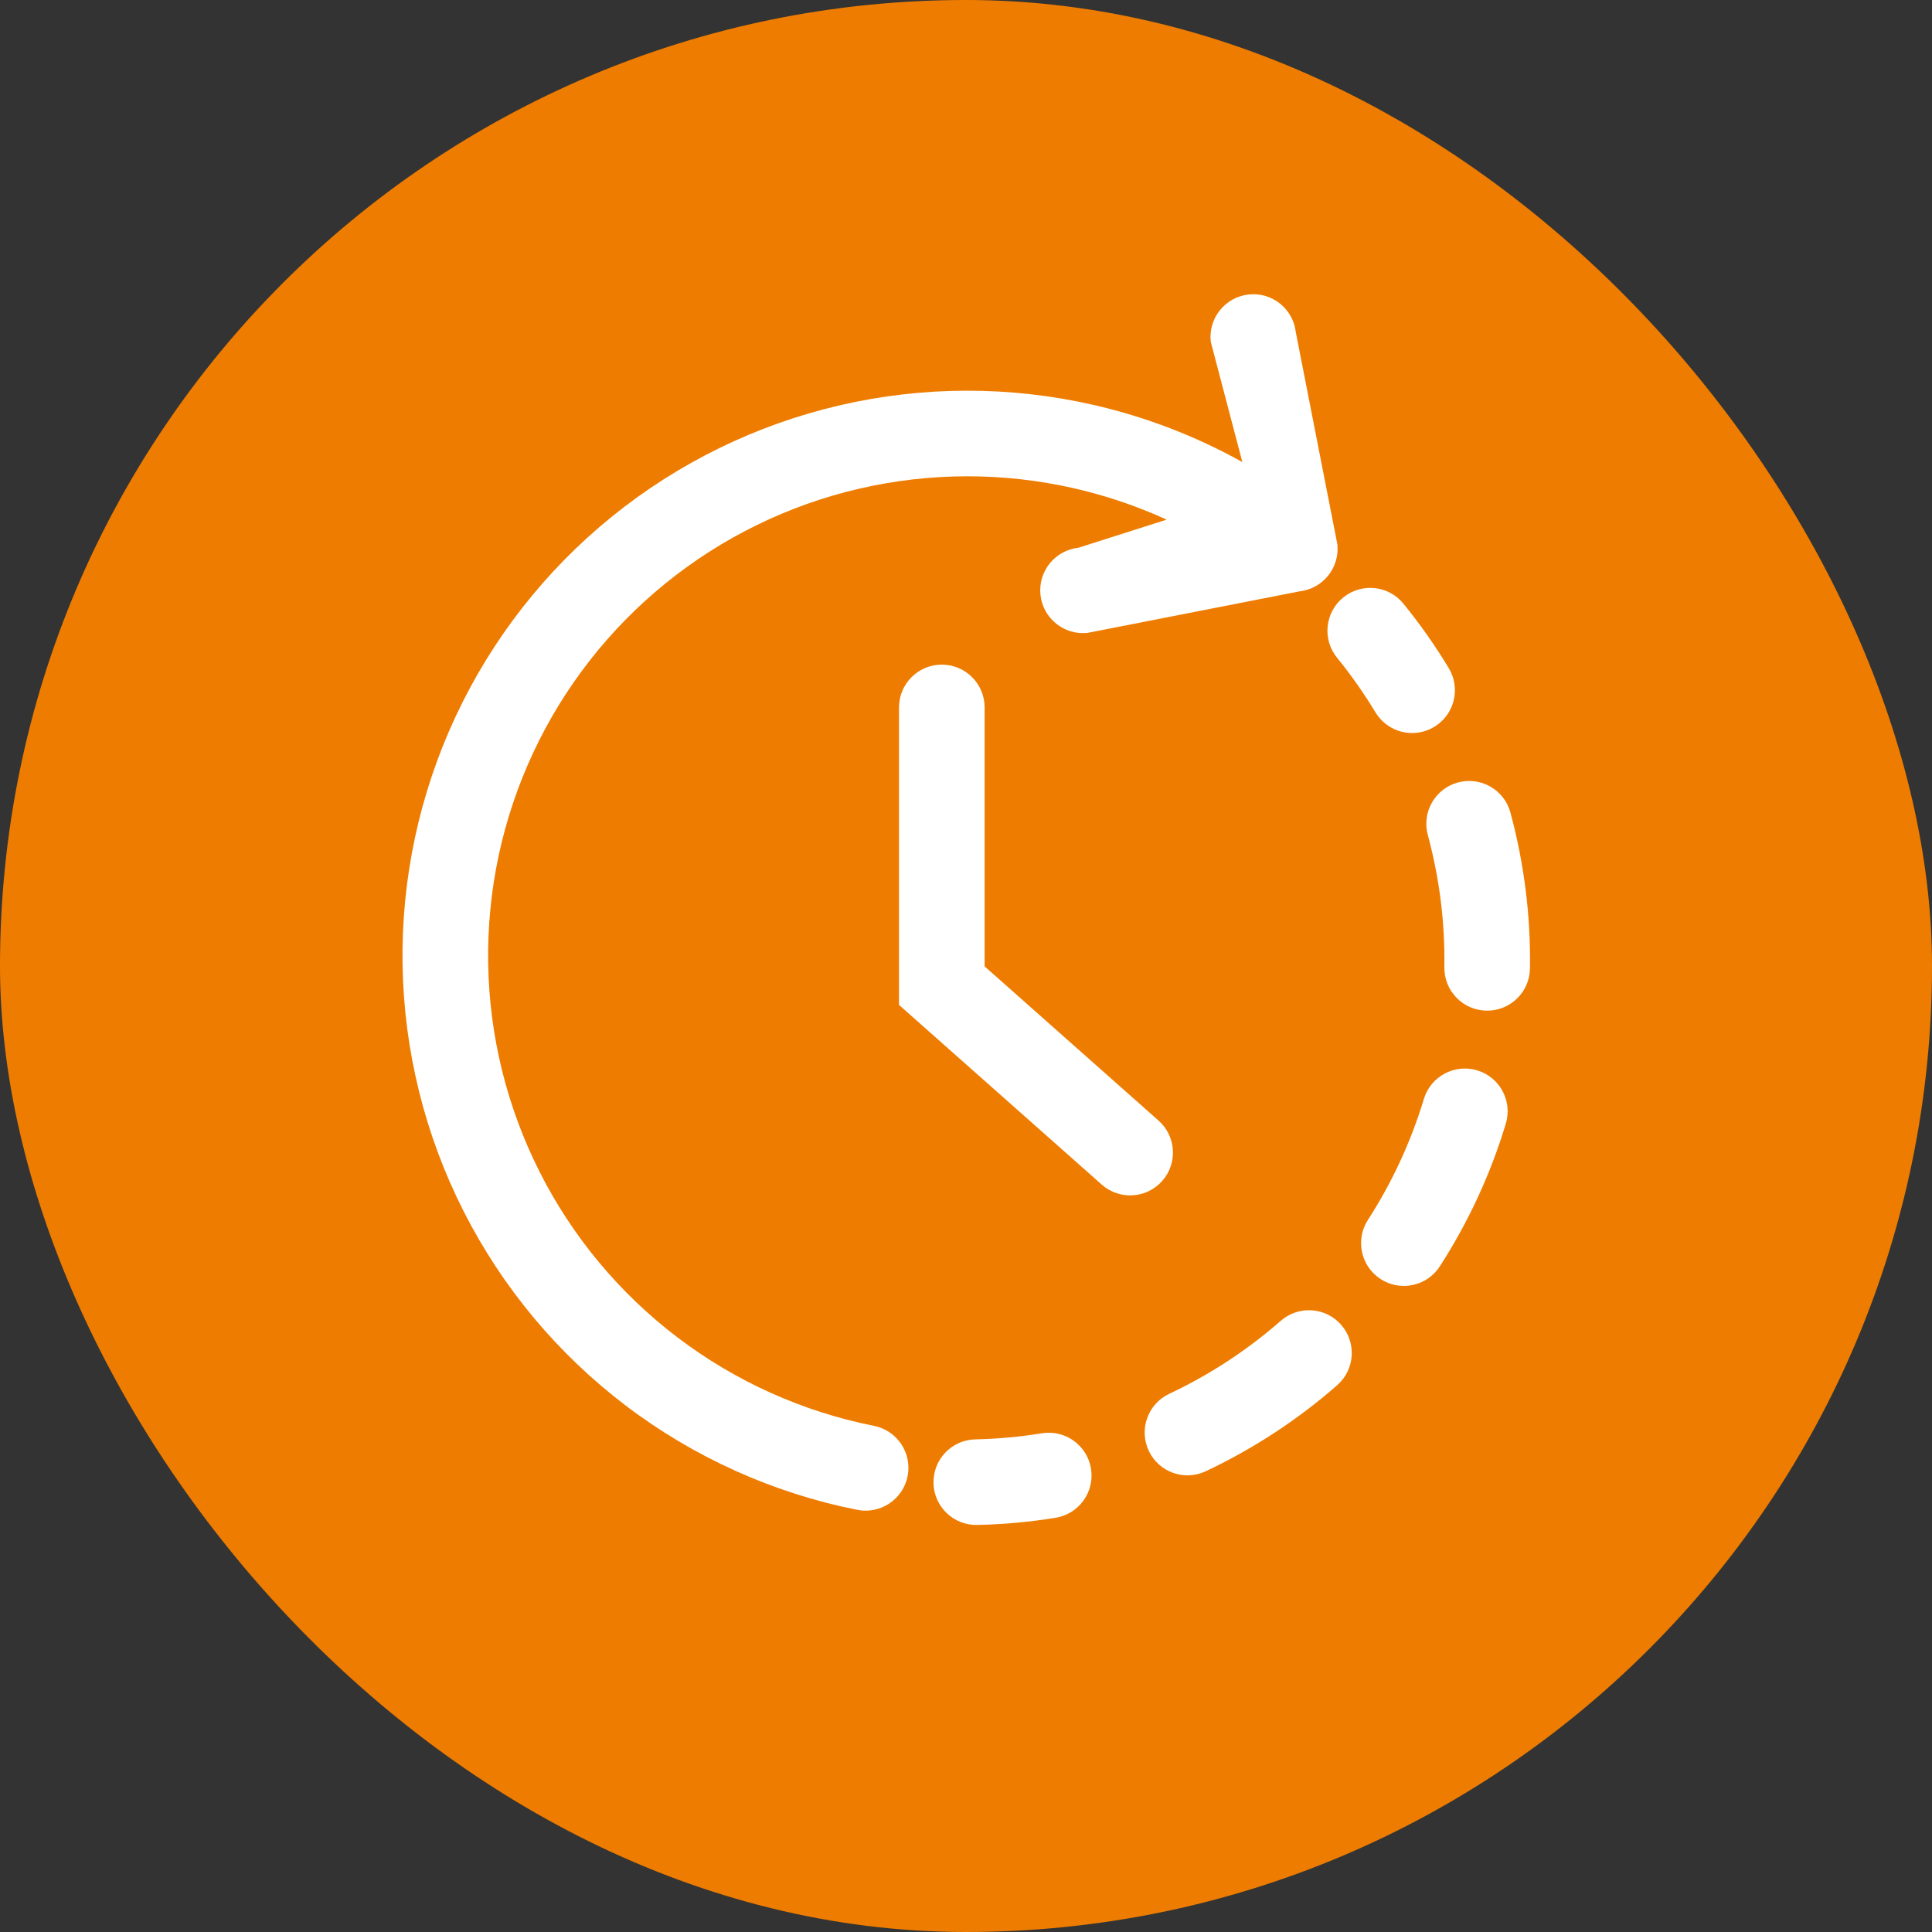 <svg width="80" height="80" viewBox="0 0 80 80" fill="none" xmlns="http://www.w3.org/2000/svg">
<rect x="0" y="0" width="80" height="80" fill="#333333" stroke="none"/>
<rect width="80" height="80" rx="40" fill="#EE7C00"/>
<path fill-rule="evenodd" clip-rule="evenodd" d="M48.415 57.715C49.248 57.323 50.055 56.872 50.83 56.365C51.606 55.857 52.342 55.298 53.034 54.692C53.771 54.047 54.89 54.122 55.535 54.858C56.18 55.595 56.105 56.715 55.369 57.359C54.553 58.074 53.685 58.733 52.771 59.331C51.857 59.929 50.906 60.46 49.925 60.922C49.039 61.339 47.984 60.959 47.567 60.073C47.15 59.188 47.53 58.132 48.415 57.715ZM45.176 60.814C45.333 61.78 44.677 62.691 43.711 62.848C42.641 63.022 41.556 63.121 40.464 63.145C39.485 63.166 38.675 62.39 38.654 61.411C38.633 60.432 39.409 59.622 40.388 59.601C41.314 59.581 42.235 59.496 43.143 59.349C44.109 59.192 45.019 59.848 45.176 60.814ZM57.171 52.965C56.348 52.434 56.111 51.337 56.642 50.514C57.141 49.741 57.587 48.932 57.976 48.091C58.365 47.249 58.693 46.385 58.96 45.505C59.243 44.568 60.233 44.038 61.169 44.322C62.106 44.605 62.636 45.595 62.352 46.532C62.038 47.569 61.651 48.588 61.193 49.579C60.734 50.57 60.208 51.525 59.621 52.436C59.09 53.258 57.993 53.495 57.171 52.965ZM61.554 41.849C60.575 41.834 59.794 41.029 59.808 40.05C59.822 39.131 59.772 38.208 59.657 37.288C59.541 36.368 59.362 35.461 59.122 34.573C58.867 33.628 59.426 32.655 60.371 32.4C61.316 32.144 62.289 32.703 62.544 33.648C62.827 34.695 63.038 35.764 63.174 36.847C63.31 37.931 63.369 39.019 63.353 40.103C63.338 41.082 62.533 41.864 61.554 41.849ZM59.388 30.098C58.55 30.604 57.46 30.335 56.955 29.497C56.479 28.709 55.948 27.953 55.363 27.234C54.746 26.474 54.861 25.358 55.62 24.74C56.38 24.123 57.496 24.238 58.114 24.998C58.803 25.845 59.429 26.737 59.989 27.665C60.495 28.503 60.226 29.593 59.388 30.098Z" fill="white"/>
<path fill-rule="evenodd" clip-rule="evenodd" d="M38.998 27.521C39.977 27.521 40.771 28.314 40.771 29.293V40.016L47.972 46.4C48.705 47.049 48.773 48.169 48.123 48.902C47.474 49.634 46.354 49.702 45.621 49.052L37.226 41.611V29.293C37.226 28.314 38.02 27.521 38.998 27.521Z" fill="white"/>
<path fill-rule="evenodd" clip-rule="evenodd" d="M55.377 22.534C55.482 23.507 54.779 24.381 53.806 24.487L45.037 26.206C44.064 26.311 43.189 25.608 43.084 24.634C42.978 23.661 43.682 22.787 44.655 22.681L48.309 21.517C47.085 20.958 45.803 20.523 44.483 20.221C41.549 19.551 38.501 19.556 35.57 20.237C32.639 20.918 29.901 22.256 27.563 24.151C25.225 26.046 23.349 28.447 22.076 31.174C20.802 33.9 20.166 36.881 20.214 39.89C20.262 42.898 20.993 45.857 22.353 48.541C23.712 51.226 25.665 53.566 28.062 55.386C30.459 57.205 33.238 58.455 36.19 59.042C37.15 59.233 37.773 60.166 37.582 61.126C37.391 62.086 36.458 62.71 35.498 62.519C32.02 61.827 28.744 60.353 25.919 58.209C23.094 56.065 20.793 53.307 19.191 50.143C17.588 46.979 16.726 43.492 16.669 39.946C16.613 36.4 17.363 32.888 18.864 29.674C20.364 26.461 22.576 23.63 25.331 21.397C28.087 19.164 31.314 17.587 34.768 16.784C38.223 15.982 41.815 15.975 45.272 16.765C47.437 17.26 49.514 18.058 51.443 19.132L50.134 14.147C50.028 13.174 50.732 12.299 51.705 12.194C52.678 12.088 53.552 12.791 53.658 13.765L55.377 22.534Z" fill="white"/>
</svg>
